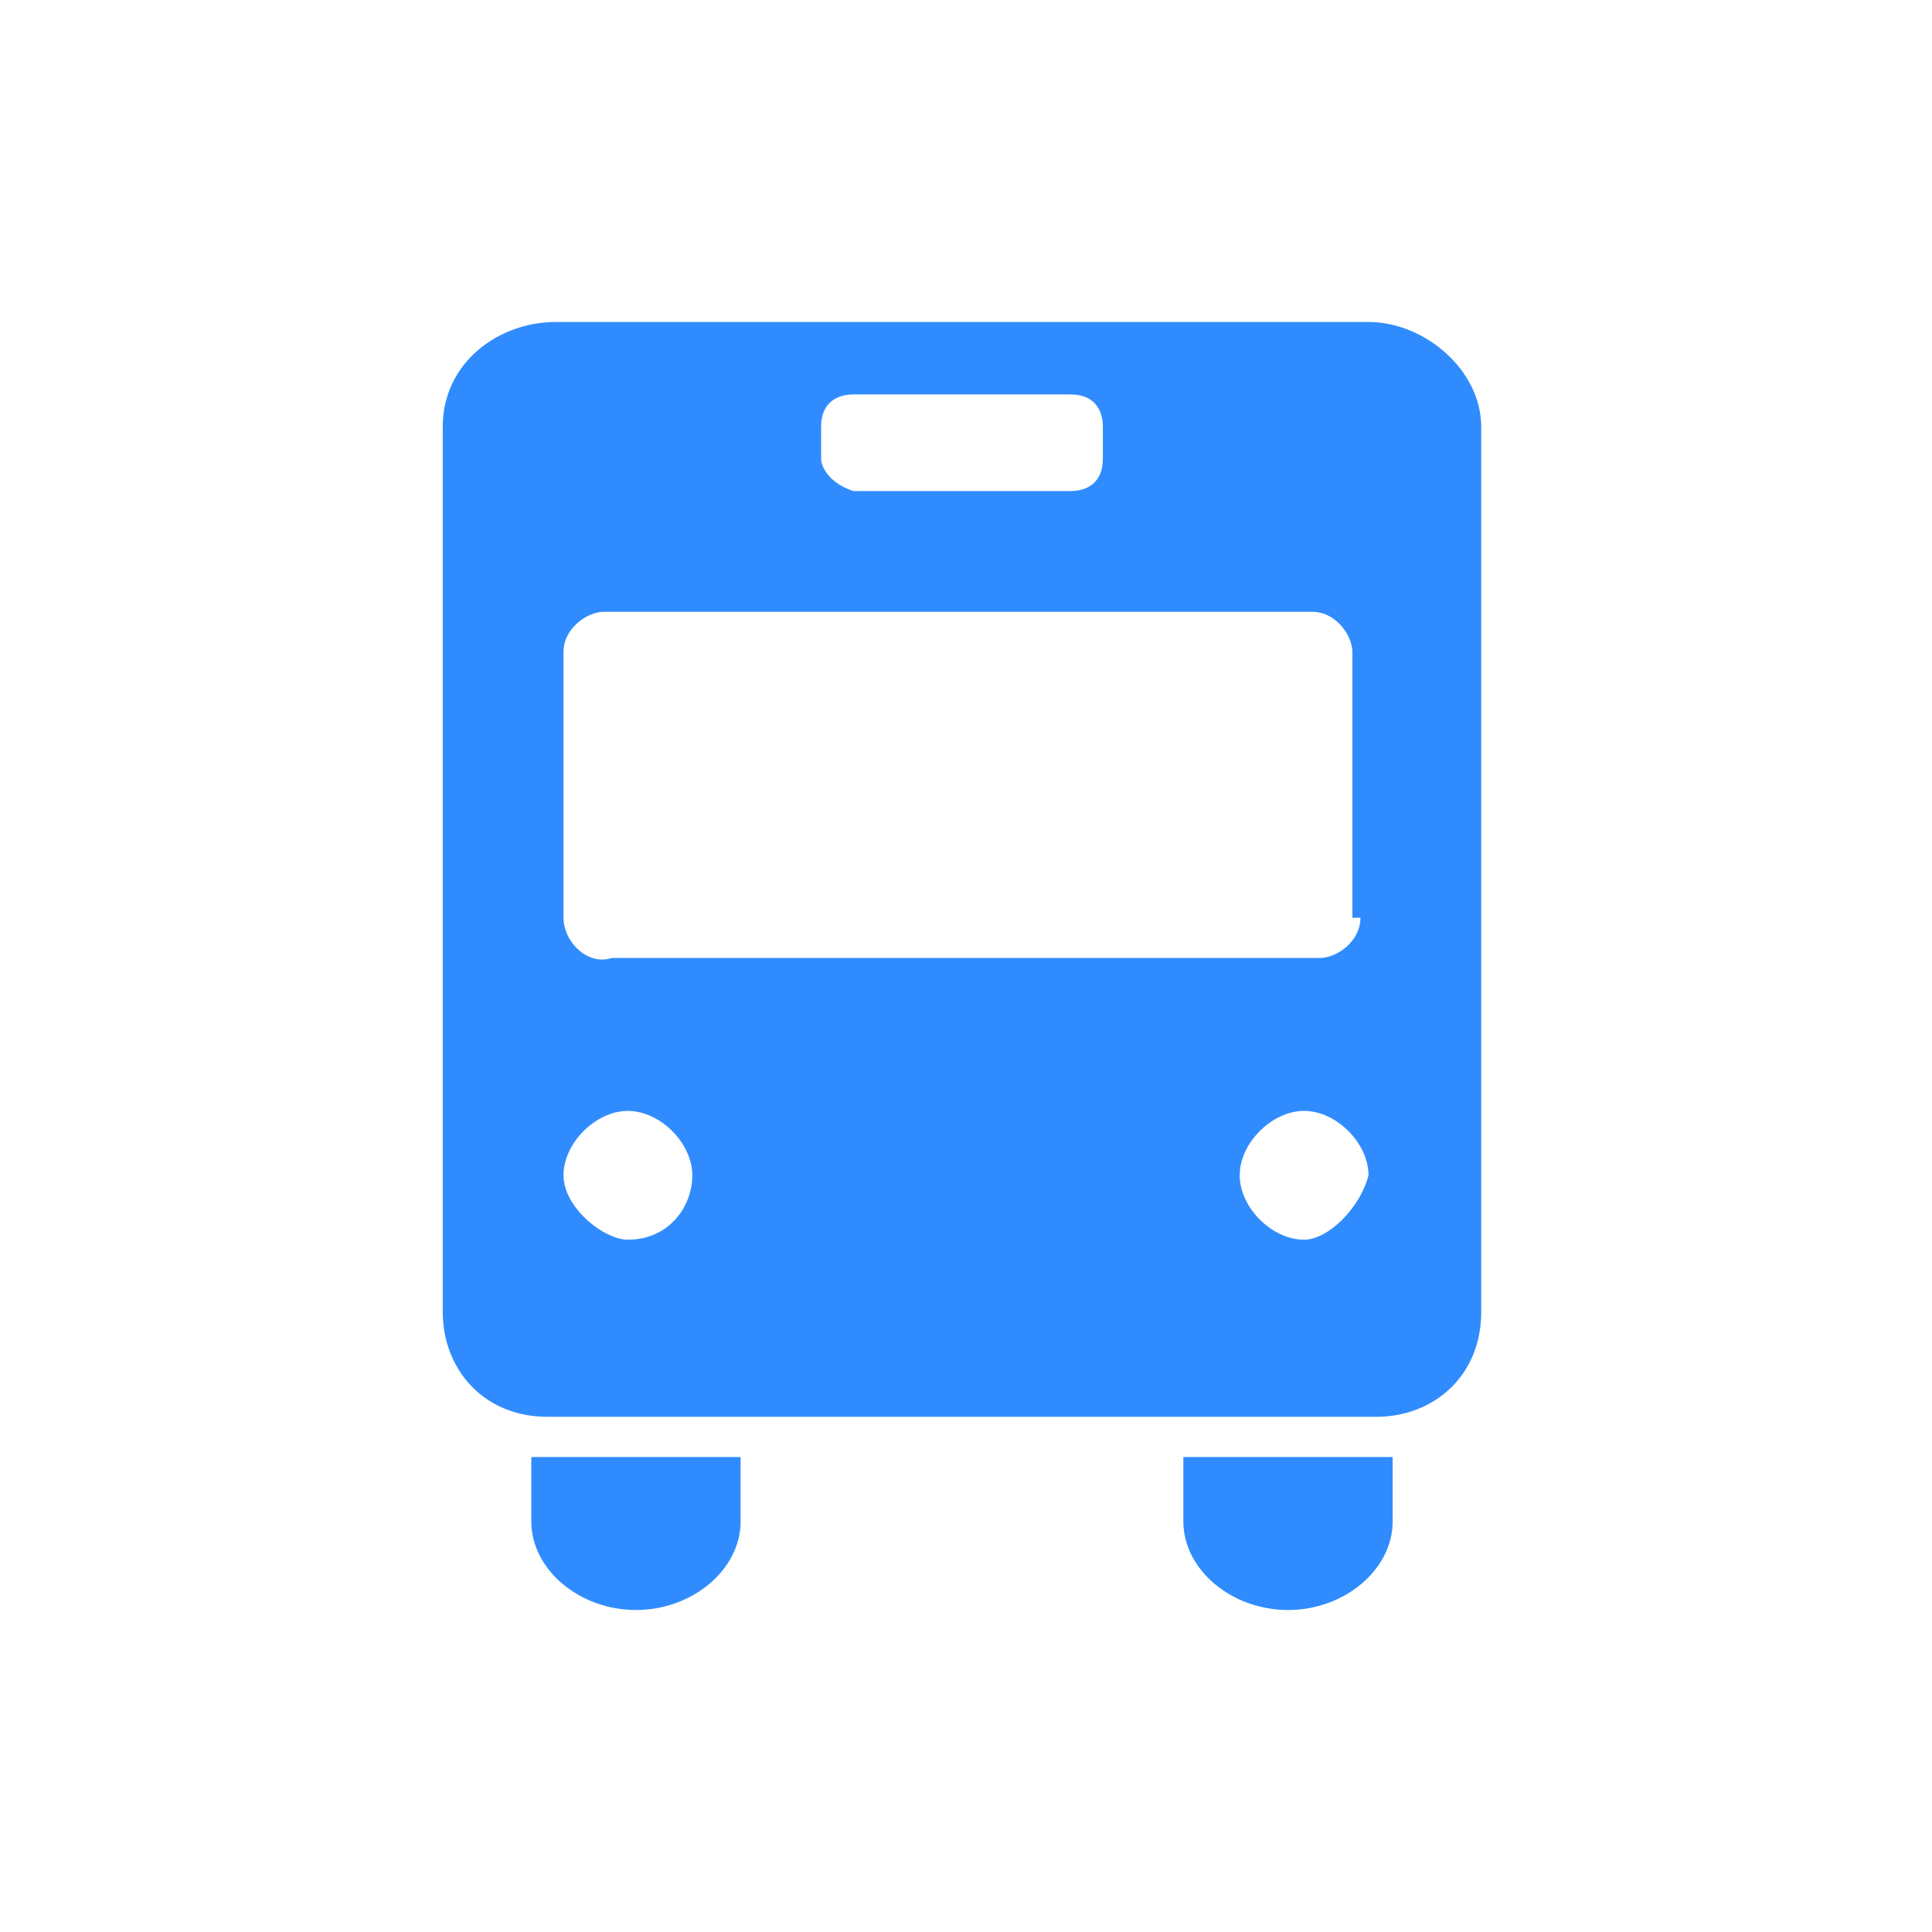<?xml version="1.0" encoding="utf-8"?>
<!-- Generator: Adobe Illustrator 22.0.1, SVG Export Plug-In . SVG Version: 6.00 Build 0)  -->
<svg version="1.1" id="圖層_1" xmlns="http://www.w3.org/2000/svg" xmlns:xlink="http://www.w3.org/1999/xlink" x="0px" y="0px"
	 viewBox="0 0 24 24" style="enable-background:new 0 0 24 24;" xml:space="preserve">
<style type="text/css">
	.st0{fill:#308CFE;}
</style>
<g>
	<g>
		<path class="st0" d="M6.6,18.1v0.8c0,0.6,0.6,1.1,1.3,1.1s1.3-0.5,1.3-1.1v-0.8H6.6z"/>
		<path class="st0" d="M14.7,18.1v0.8c0,0.6,0.6,1.1,1.3,1.1c0.7,0,1.3-0.5,1.3-1.1v-0.8H14.7z"/>
	</g>
	<path class="st0" d="M17,4H6.9C6.2,4,5.5,4.5,5.5,5.3v11c0,0.7,0.5,1.3,1.3,1.3h10.3c0.7,0,1.3-0.5,1.3-1.3v-11
		C18.4,4.6,17.7,4,17,4z M10.2,5.3c0-0.3,0.2-0.4,0.4-0.4h2.7c0.3,0,0.4,0.2,0.4,0.4v0.4c0,0.3-0.2,0.4-0.4,0.4h-2.7
		c-0.3-0.1-0.4-0.3-0.4-0.4V5.3z M7.8,15.4C7.5,15.4,7,15,7,14.6c0-0.4,0.4-0.8,0.8-0.8c0.4,0,0.8,0.4,0.8,0.8
		C8.6,15,8.3,15.4,7.8,15.4z M16.2,15.4c-0.4,0-0.8-0.4-0.8-0.8c0-0.4,0.4-0.8,0.8-0.8c0.4,0,0.8,0.4,0.8,0.8
		C16.9,15,16.5,15.4,16.2,15.4z M16.9,11.4c0,0.3-0.3,0.5-0.5,0.5H7.6C7.3,12,7,11.7,7,11.4V8.1c0-0.3,0.3-0.5,0.5-0.5h8.8
		c0.3,0,0.5,0.3,0.5,0.5V11.4z"/>
</g>
</svg>
